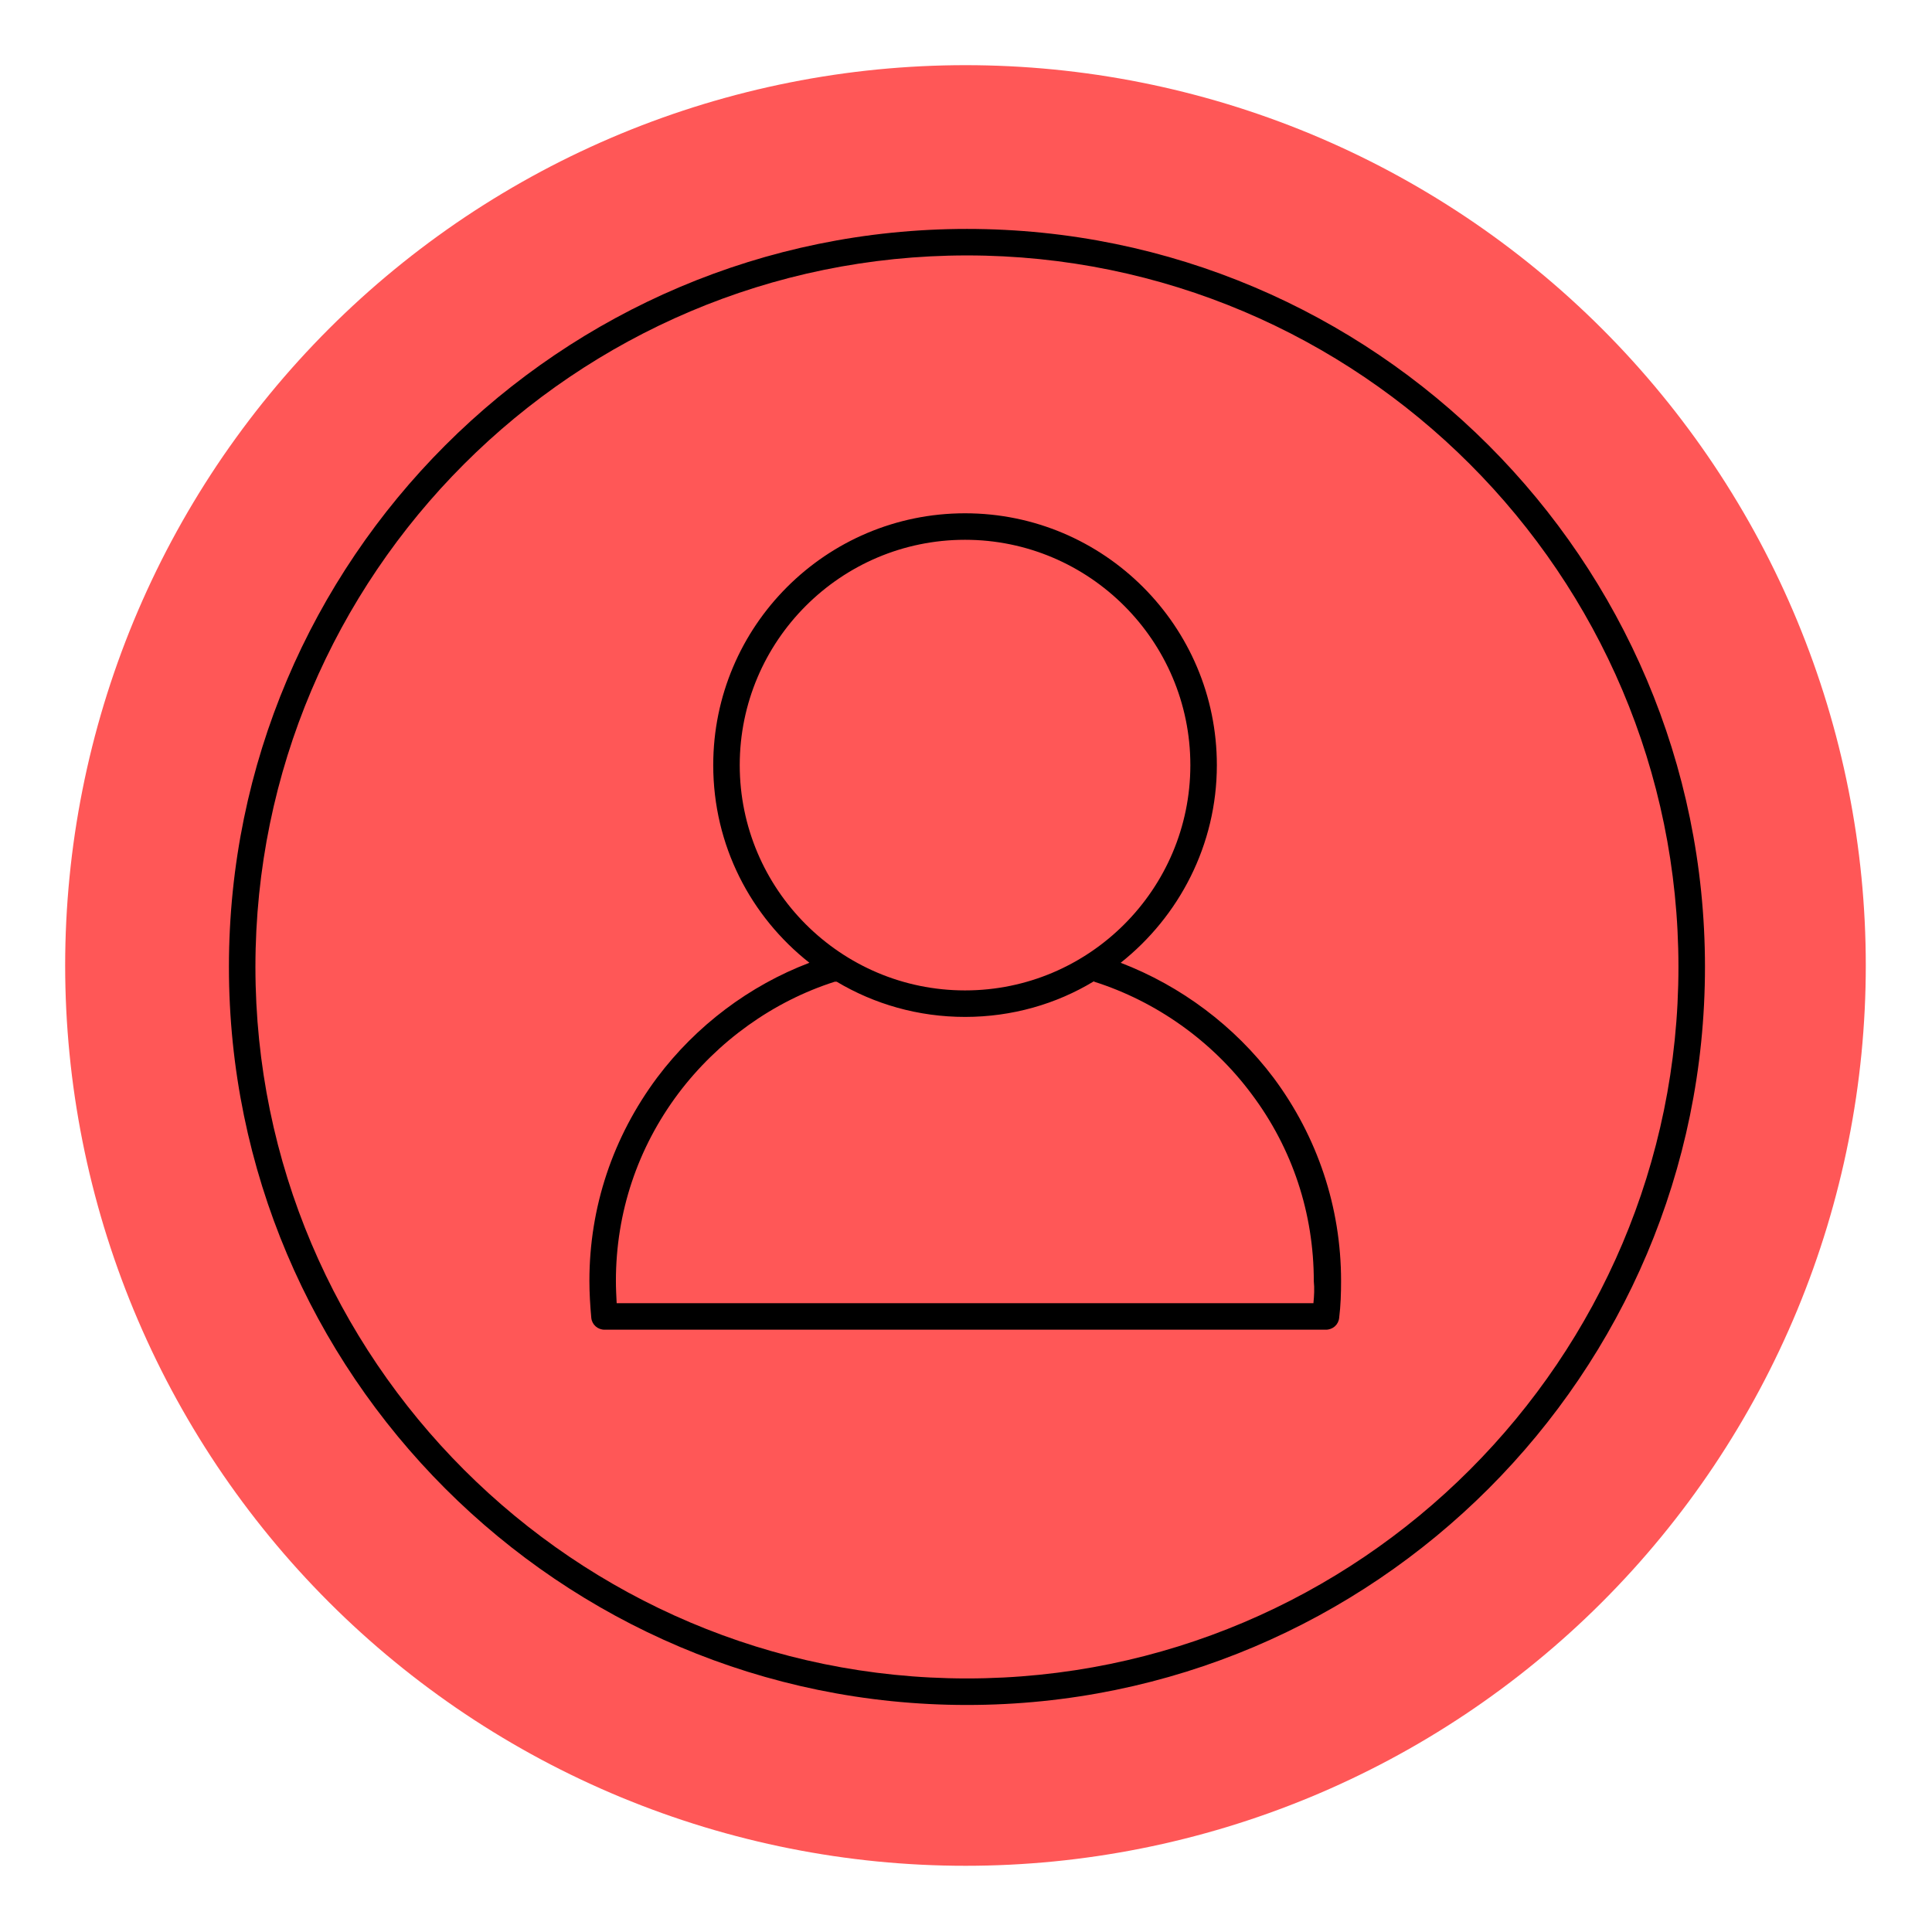 <svg xmlns="http://www.w3.org/2000/svg" xmlns:xlink="http://www.w3.org/1999/xlink" width="500" zoomAndPan="magnify" viewBox="0 0 375 375" height="500" preserveAspectRatio="xMidYMid meet" version="1.0"><defs><clipPath id="id1"><path d="M 12.648 12.648 L 362.148 12.648 L 362.148 362.148 L 12.648 362.148 Z M 12.648 12.648 " clip-rule="nonzero"/></clipPath><clipPath id="id2"><path d="M 44.434 44.434 L 330.934 44.434 L 330.934 330.934 L 44.434 330.934 Z M 44.434 44.434 " clip-rule="nonzero"/></clipPath></defs><g clip-path="url(#id1)"><path fill="rgb(100%, 34.119%, 34.119%)" d="M 362.148 187.398 C 362.148 190.258 362.078 193.117 361.938 195.973 C 361.797 198.828 361.586 201.68 361.309 204.527 C 361.027 207.375 360.676 210.211 360.258 213.039 C 359.836 215.867 359.348 218.688 358.789 221.492 C 358.234 224.297 357.605 227.086 356.91 229.859 C 356.215 232.633 355.453 235.391 354.625 238.125 C 353.793 240.863 352.898 243.578 351.934 246.27 C 350.969 248.965 349.941 251.629 348.848 254.273 C 347.754 256.914 346.594 259.527 345.371 262.113 C 344.148 264.699 342.863 267.254 341.516 269.773 C 340.168 272.297 338.758 274.785 337.285 277.238 C 335.816 279.691 334.285 282.105 332.699 284.484 C 331.109 286.863 329.461 289.199 327.758 291.496 C 326.055 293.793 324.297 296.047 322.48 298.258 C 320.668 300.469 318.801 302.633 316.879 304.754 C 314.961 306.871 312.988 308.941 310.965 310.965 C 308.945 312.988 306.871 314.961 304.754 316.879 C 302.633 318.801 300.469 320.668 298.258 322.48 C 296.047 324.297 293.793 326.055 291.496 327.758 C 289.199 329.461 286.863 331.109 284.484 332.699 C 282.105 334.285 279.691 335.816 277.238 337.285 C 274.785 338.758 272.297 340.168 269.773 341.516 C 267.254 342.863 264.699 344.148 262.113 345.371 C 259.527 346.594 256.914 347.754 254.273 348.848 C 251.629 349.941 248.965 350.969 246.27 351.934 C 243.578 352.898 240.863 353.793 238.125 354.625 C 235.391 355.453 232.633 356.215 229.859 356.91 C 227.086 357.605 224.297 358.234 221.492 358.789 C 218.688 359.348 215.867 359.836 213.039 360.258 C 210.211 360.676 207.375 361.027 204.527 361.309 C 201.68 361.586 198.828 361.797 195.973 361.938 C 193.117 362.078 190.258 362.148 187.398 362.148 C 184.539 362.148 181.68 362.078 178.824 361.938 C 175.969 361.797 173.117 361.586 170.27 361.309 C 167.426 361.027 164.586 360.676 161.758 360.258 C 158.93 359.836 156.113 359.348 153.309 358.789 C 150.5 358.234 147.711 357.605 144.938 356.91 C 142.164 356.215 139.41 355.453 136.672 354.625 C 133.934 353.793 131.219 352.898 128.527 351.934 C 125.836 350.969 123.168 349.941 120.523 348.848 C 117.883 347.754 115.27 346.594 112.684 345.371 C 110.098 344.148 107.543 342.863 105.023 341.516 C 102.5 340.168 100.012 338.758 97.559 337.285 C 95.105 335.816 92.691 334.285 90.312 332.699 C 87.934 331.109 85.598 329.461 83.301 327.758 C 81.004 326.055 78.75 324.297 76.539 322.48 C 74.328 320.668 72.164 318.801 70.043 316.879 C 67.926 314.961 65.855 312.988 63.832 310.965 C 61.809 308.941 59.84 306.871 57.918 304.754 C 55.996 302.633 54.129 300.469 52.316 298.258 C 50.5 296.047 48.742 293.793 47.039 291.496 C 45.336 289.199 43.688 286.863 42.098 284.484 C 40.512 282.105 38.98 279.691 37.512 277.238 C 36.039 274.785 34.633 272.297 33.281 269.773 C 31.934 267.254 30.648 264.699 29.426 262.113 C 28.203 259.527 27.047 256.914 25.949 254.273 C 24.855 251.629 23.828 248.965 22.863 246.27 C 21.902 243.578 21.004 240.863 20.172 238.125 C 19.344 235.391 18.582 232.633 17.887 229.859 C 17.191 227.086 16.566 224.297 16.008 221.492 C 15.449 218.688 14.961 215.867 14.539 213.039 C 14.121 210.211 13.77 207.375 13.492 204.527 C 13.211 201.68 13 198.828 12.859 195.973 C 12.719 193.117 12.648 190.258 12.648 187.398 C 12.648 184.539 12.719 181.68 12.859 178.824 C 13 175.969 13.211 173.117 13.492 170.27 C 13.77 167.426 14.121 164.586 14.539 161.758 C 14.961 158.93 15.449 156.113 16.008 153.309 C 16.566 150.5 17.191 147.711 17.887 144.938 C 18.582 142.164 19.344 139.41 20.172 136.672 C 21.004 133.934 21.902 131.219 22.863 128.527 C 23.828 125.836 24.855 123.168 25.949 120.523 C 27.047 117.883 28.203 115.27 29.426 112.684 C 30.648 110.098 31.934 107.543 33.281 105.023 C 34.633 102.5 36.039 100.012 37.512 97.559 C 38.98 95.105 40.512 92.691 42.098 90.312 C 43.688 87.934 45.336 85.598 47.039 83.301 C 48.742 81.004 50.5 78.75 52.316 76.539 C 54.129 74.328 55.996 72.164 57.918 70.043 C 59.84 67.926 61.809 65.855 63.832 63.832 C 65.855 61.809 67.926 59.84 70.043 57.918 C 72.164 55.996 74.328 54.129 76.539 52.316 C 78.75 50.5 81.004 48.742 83.301 47.039 C 85.598 45.336 87.934 43.688 90.312 42.098 C 92.691 40.512 95.105 38.98 97.559 37.512 C 100.012 36.039 102.5 34.633 105.023 33.281 C 107.543 31.934 110.098 30.648 112.684 29.426 C 115.27 28.203 117.883 27.047 120.523 25.949 C 123.168 24.855 125.836 23.828 128.527 22.863 C 131.219 21.902 133.934 21.004 136.672 20.172 C 139.41 19.344 142.164 18.582 144.938 17.887 C 147.711 17.191 150.5 16.566 153.309 16.008 C 156.113 15.449 158.93 14.961 161.758 14.539 C 164.586 14.121 167.426 13.77 170.27 13.488 C 173.117 13.211 175.969 13 178.824 12.859 C 181.68 12.719 184.539 12.648 187.398 12.648 C 190.258 12.648 193.117 12.719 195.973 12.859 C 198.828 13 201.68 13.211 204.527 13.488 C 207.375 13.77 210.211 14.121 213.039 14.539 C 215.867 14.961 218.688 15.449 221.492 16.008 C 224.297 16.566 227.086 17.191 229.859 17.887 C 232.633 18.582 235.391 19.344 238.125 20.172 C 240.863 21.004 243.578 21.902 246.27 22.863 C 248.965 23.828 251.629 24.855 254.273 25.949 C 256.914 27.047 259.527 28.203 262.113 29.426 C 264.699 30.648 267.254 31.934 269.777 33.281 C 272.297 34.633 274.785 36.039 277.238 37.512 C 279.691 38.98 282.105 40.512 284.484 42.098 C 286.863 43.688 289.199 45.336 291.496 47.039 C 293.793 48.742 296.047 50.5 298.258 52.316 C 300.469 54.129 302.633 55.996 304.754 57.918 C 306.871 59.84 308.945 61.809 310.965 63.832 C 312.988 65.855 314.961 67.926 316.879 70.043 C 318.801 72.164 320.668 74.328 322.48 76.539 C 324.297 78.75 326.055 81.004 327.758 83.301 C 329.465 85.598 331.109 87.934 332.699 90.312 C 334.285 92.691 335.816 95.105 337.285 97.559 C 338.758 100.012 340.168 102.5 341.516 105.023 C 342.863 107.543 344.148 110.098 345.371 112.684 C 346.594 115.27 347.754 117.883 348.848 120.523 C 349.941 123.168 350.969 125.836 351.934 128.527 C 352.898 131.219 353.793 133.934 354.625 136.672 C 355.453 139.41 356.219 142.164 356.91 144.938 C 357.605 147.711 358.234 150.5 358.789 153.309 C 359.348 156.113 359.836 158.93 360.258 161.758 C 360.676 164.586 361.027 167.426 361.309 170.27 C 361.586 173.117 361.797 175.969 361.938 178.824 C 362.078 181.68 362.148 184.539 362.148 187.398 Z M 362.148 187.398 " fill-opacity="1" fill-rule="nonzero"/></g><g clip-path="url(#id2)"><path fill="rgb(0%, 0%, 0%)" d="M 187.684 44.434 C 108.672 44.434 44.434 108.672 44.434 187.684 C 44.434 266.695 108.672 330.934 187.684 330.934 C 266.695 330.934 330.934 266.695 330.934 187.684 C 330.934 108.672 266.695 44.434 187.684 44.434 Z M 187.684 325.785 C 111.535 325.785 49.578 263.828 49.578 187.684 C 49.578 111.535 111.535 49.578 187.684 49.578 C 263.828 49.578 325.785 111.535 325.785 187.684 C 325.785 263.828 263.828 325.785 187.684 325.785 Z M 217.523 186.875 C 228.84 177.906 236.191 164.016 236.191 148.508 C 236.191 121.531 214.289 99.629 187.312 99.629 C 160.34 99.629 138.438 121.531 138.438 148.508 C 138.438 164.09 145.715 177.906 157.105 186.875 C 145.492 191.285 135.129 199.074 127.559 209.145 C 118.961 220.684 114.402 234.281 114.402 248.613 C 114.402 250.965 114.551 253.391 114.77 255.816 C 114.918 257.137 116.02 258.094 117.344 258.094 L 257.359 258.094 C 258.684 258.094 259.785 257.137 259.93 255.816 C 260.227 253.391 260.301 251.039 260.301 248.613 C 260.301 234.355 255.742 220.684 247.215 209.219 C 239.645 199.148 229.207 191.355 217.523 186.875 Z M 143.582 148.508 C 143.582 124.398 163.207 104.773 187.312 104.773 C 211.422 104.773 231.047 124.398 231.047 148.508 C 231.047 172.613 211.422 192.238 187.312 192.238 C 163.207 192.238 143.582 172.613 143.582 148.508 Z M 254.934 252.949 L 119.695 252.949 C 119.621 251.48 119.547 250.082 119.547 248.613 C 119.547 235.383 123.738 222.816 131.676 212.23 C 139.32 202.086 150.051 194.371 162.031 190.547 L 162.398 190.547 C 169.676 194.887 178.199 197.383 187.312 197.383 C 196.43 197.383 205.027 194.887 212.305 190.477 C 212.305 190.477 212.379 190.477 212.379 190.547 C 224.43 194.371 235.309 202.086 242.953 212.379 C 250.891 222.961 255.008 235.531 255.008 248.688 C 255.152 250.082 255.082 251.48 254.934 252.949 Z M 254.934 252.949 " fill-opacity="1" fill-rule="nonzero"/></g></svg>